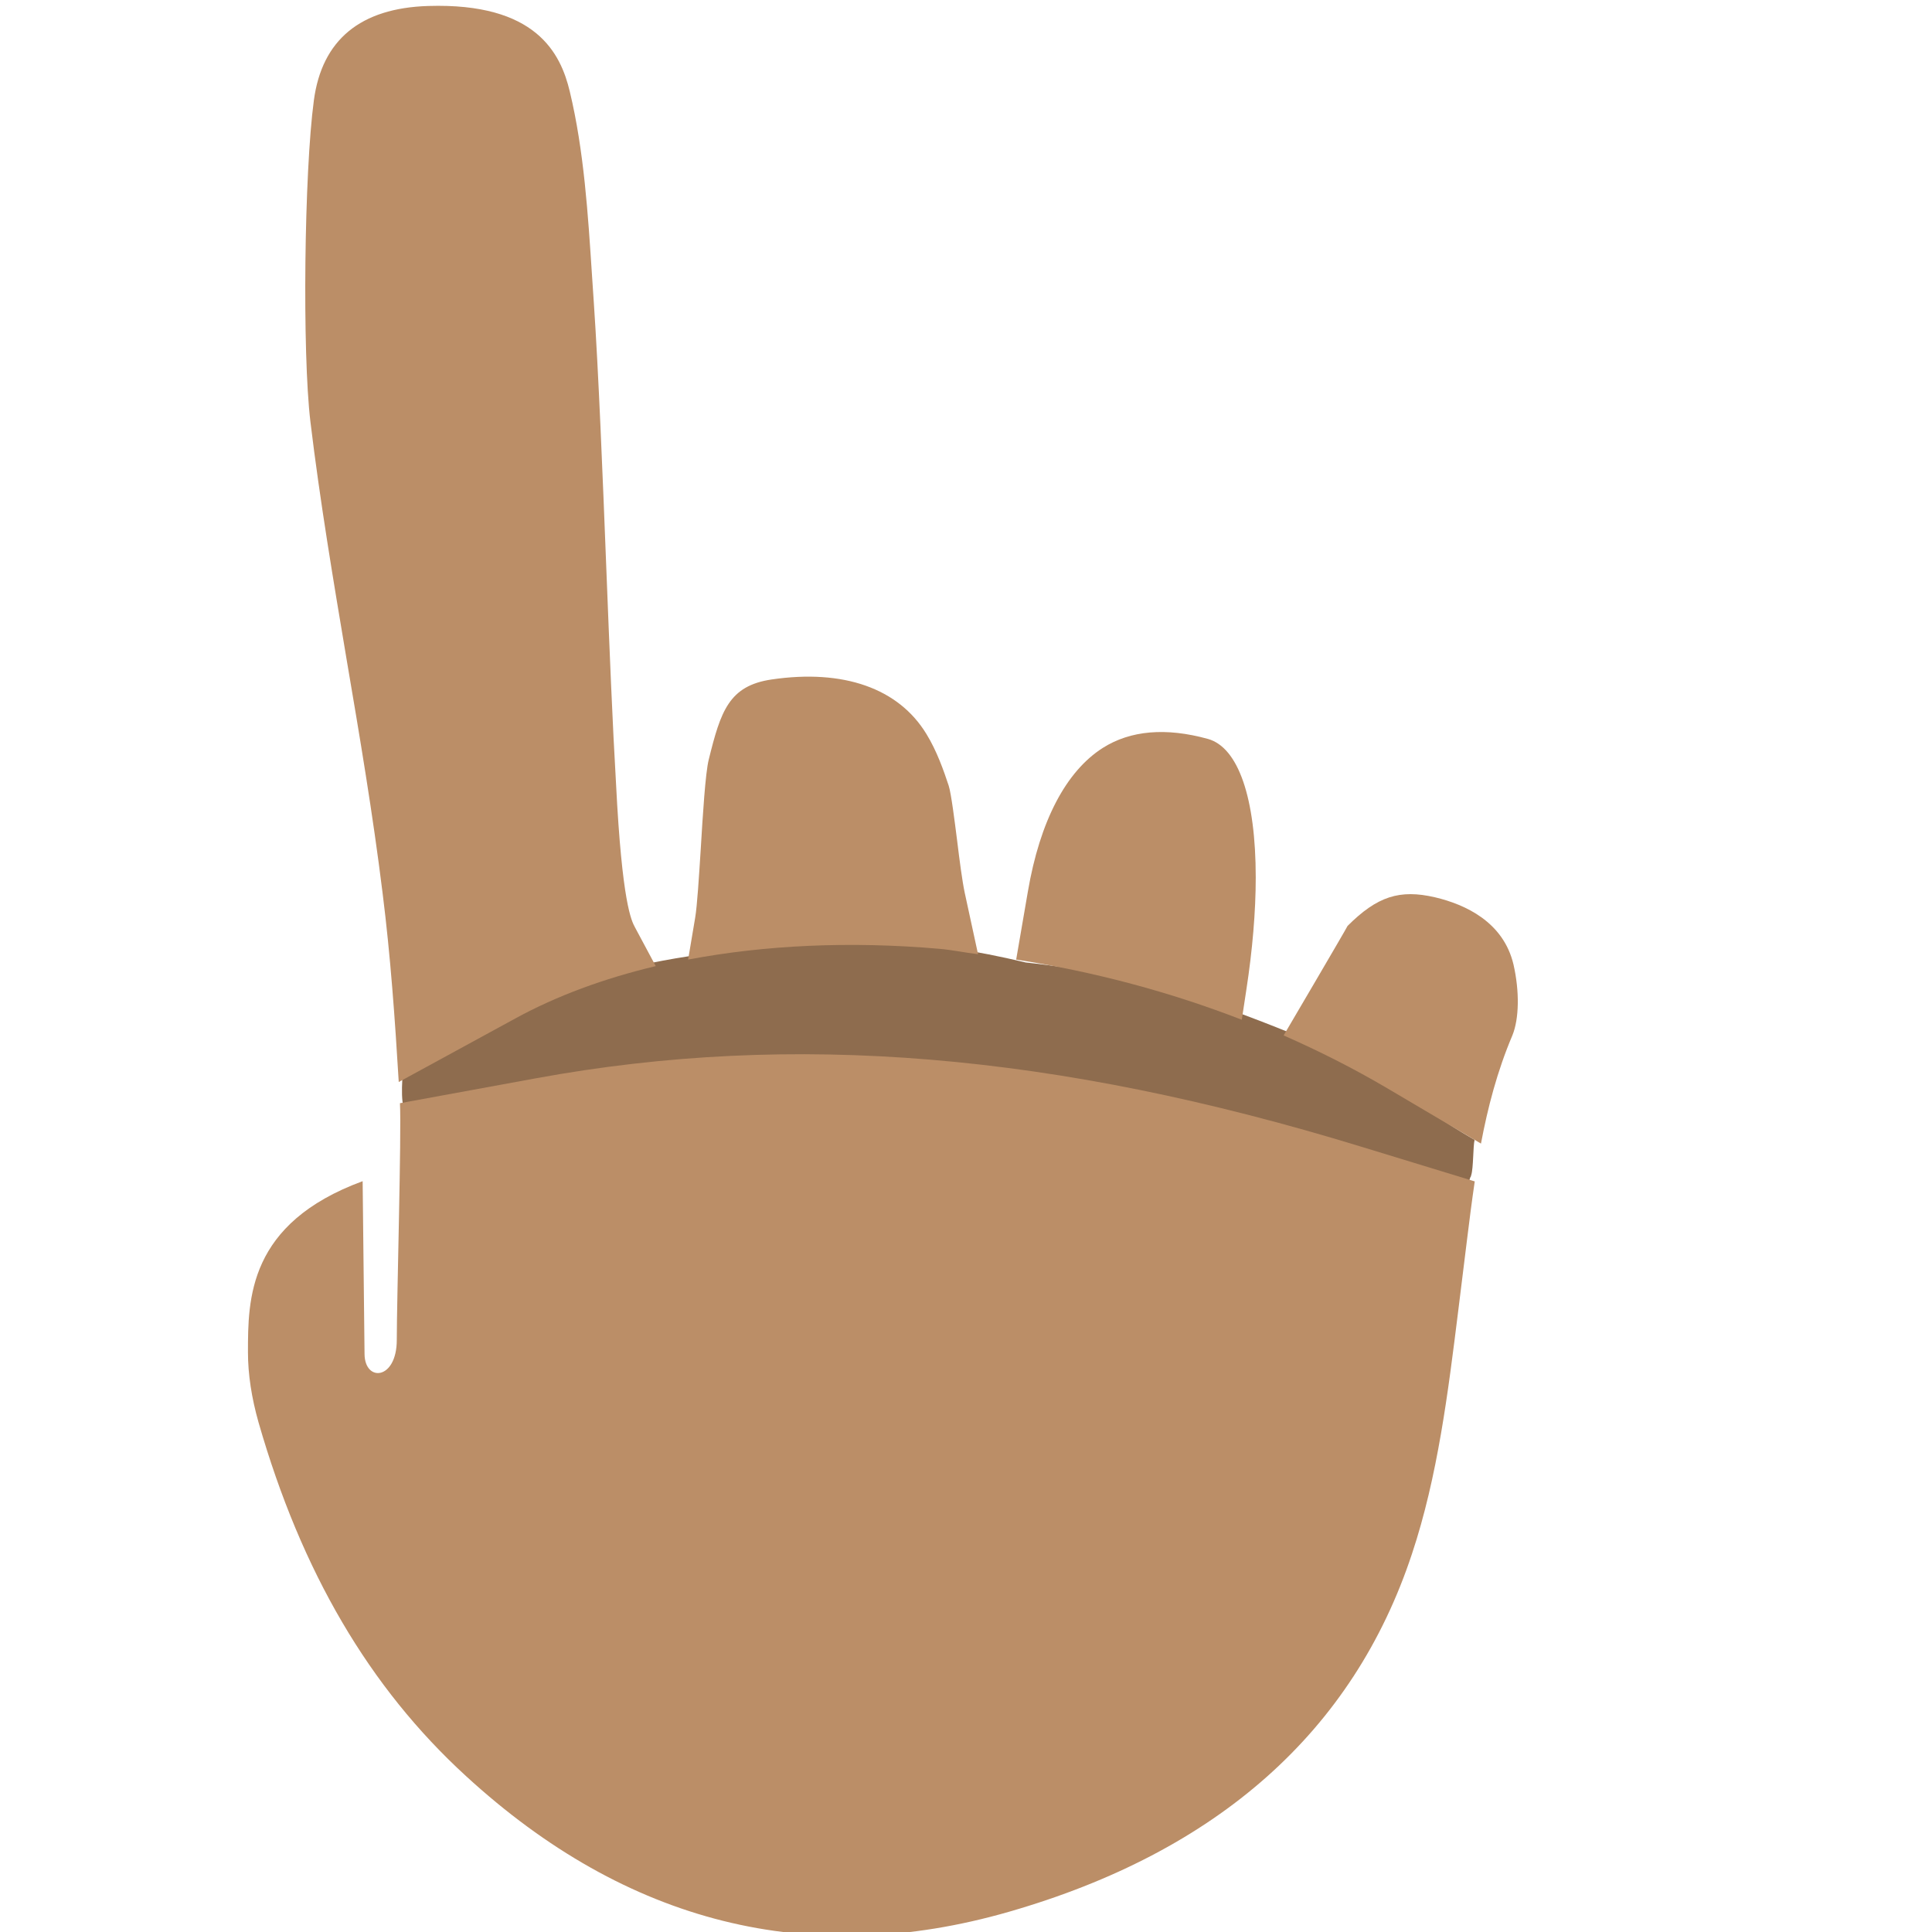 <svg xmlns="http://www.w3.org/2000/svg" viewBox="0 0 64 64" enable-background="new 0 0 64 64"><path fill="#8e6c4e" d="m43.38 34.475c-2.991-1.227-5.559-2.176-9.403-2.592-3.468-.828-5.401-.728-7.906-.553-6.568.457-8.268 1.727-12.682 3.866-.059.291-.145 1.377.033 1.598.238.295.232.569.467.865.324.403.965.491 1.41.237.604.3 1.451.087 1.52-.691.078.025.166.038.244.055.25.732.563 1.448 1.066 2.176.402.587 1.281.495 1.689-.013.373-.461.623-.944.811-1.439.17.142.342.274.537.404.738.486 1.771-.017 1.684-.945 2.484-.229 5.03-.694 6.882-1.069 3.302.354 6.607.271 9.891.762 1.647.521 3.283 1.01 4.973 1.01h.012c.061 0 .108.687.191.837.412.753 1.249 1.02 1.827.42.046-.046.063.009.104-.037.408.637 1.627.653 1.902-.15.028-.091.054-.141.078-.225.005-.008.009 0 .009-.004.009-.024.013-.037.017-.059.075-.232.059-.961.112-1.169-1.916-1.096-3.442-2.452-5.468-3.285"/><g fill="#bb8e67"><path d="m42.522 34.3c1.187.521 2.335 1.104 3.429 1.748l3.108 1.835c.225-1.194.537-2.396 1.04-3.583.225-.549.241-1.456.038-2.347-.333-1.414-1.598-1.992-2.601-2.229-1.17-.271-1.914-.033-2.896.948-.07.145-2.118 3.628-2.118 3.628"/><path d="m14.184.198c-2.246.07-3.52 1.123-3.787 3.129-.32 2.371-.387 8.359-.115 10.635.316 2.63.766 5.301 1.201 7.89.43 2.525.871 5.139 1.191 7.734.262 2.081.41 4.174.535 6.258l3.867-2.109c1.363-.745 2.928-1.323 4.646-1.731l-.686-1.282c-.117-.216-.43-.803-.629-4.76-.113-1.905-.217-4.46-.32-7.082-.125-3.208-.258-6.516-.416-8.858l-.059-.882c-.133-2.039-.266-4.145-.736-6.104-.303-1.274-1.118-2.95-4.692-2.838"/><path d="m34.05 29.532l-.388 2.255c2.597.404 5.102 1.074 7.474 1.994l.149-.982c.204-1.318.313-2.604.313-3.728 0-2.643-.579-4.314-1.586-4.594-1.39-.383-2.563-.283-3.482.299-1.219.778-2.081 2.422-2.48 4.756"/><path d="m25.563 22.508c-1.418.208-1.689 1.053-2.084 2.65-.113.441-.201 1.885-.264 2.938-.063.981-.119 1.897-.186 2.301l-.234 1.39c2.539-.479 5.352-.615 8.314-.357.437.037.857.129 1.29.179l-.441-2.034c-.083-.392-.17-1.058-.253-1.739-.079-.62-.196-1.561-.279-1.811-.167-.508-.396-1.156-.737-1.71-.923-1.516-2.746-2.156-5.126-1.807"/><path d="m13.249 36.547c.053.986-.105 6.508-.105 7.84 0 1.331-1.057 1.406-1.068.47-.008-.94-.063-5.729-.063-5.729-3.799 1.398-3.799 3.911-3.799 5.667 0 .732.121 1.515.35 2.322 1.422 4.951 3.67 8.787 6.873 11.718 5.326 4.889 11.375 6.399 17.983 4.496 6.92-1.991 11.409-5.979 13.353-11.857.853-2.56 1.198-5.359 1.535-8.07l.287-2.321c.079-.646.162-1.295.258-1.948l-3.753-1.147c-10.145-3.108-18.828-3.828-27.325-2.272l-4.526.829"/></g></svg>